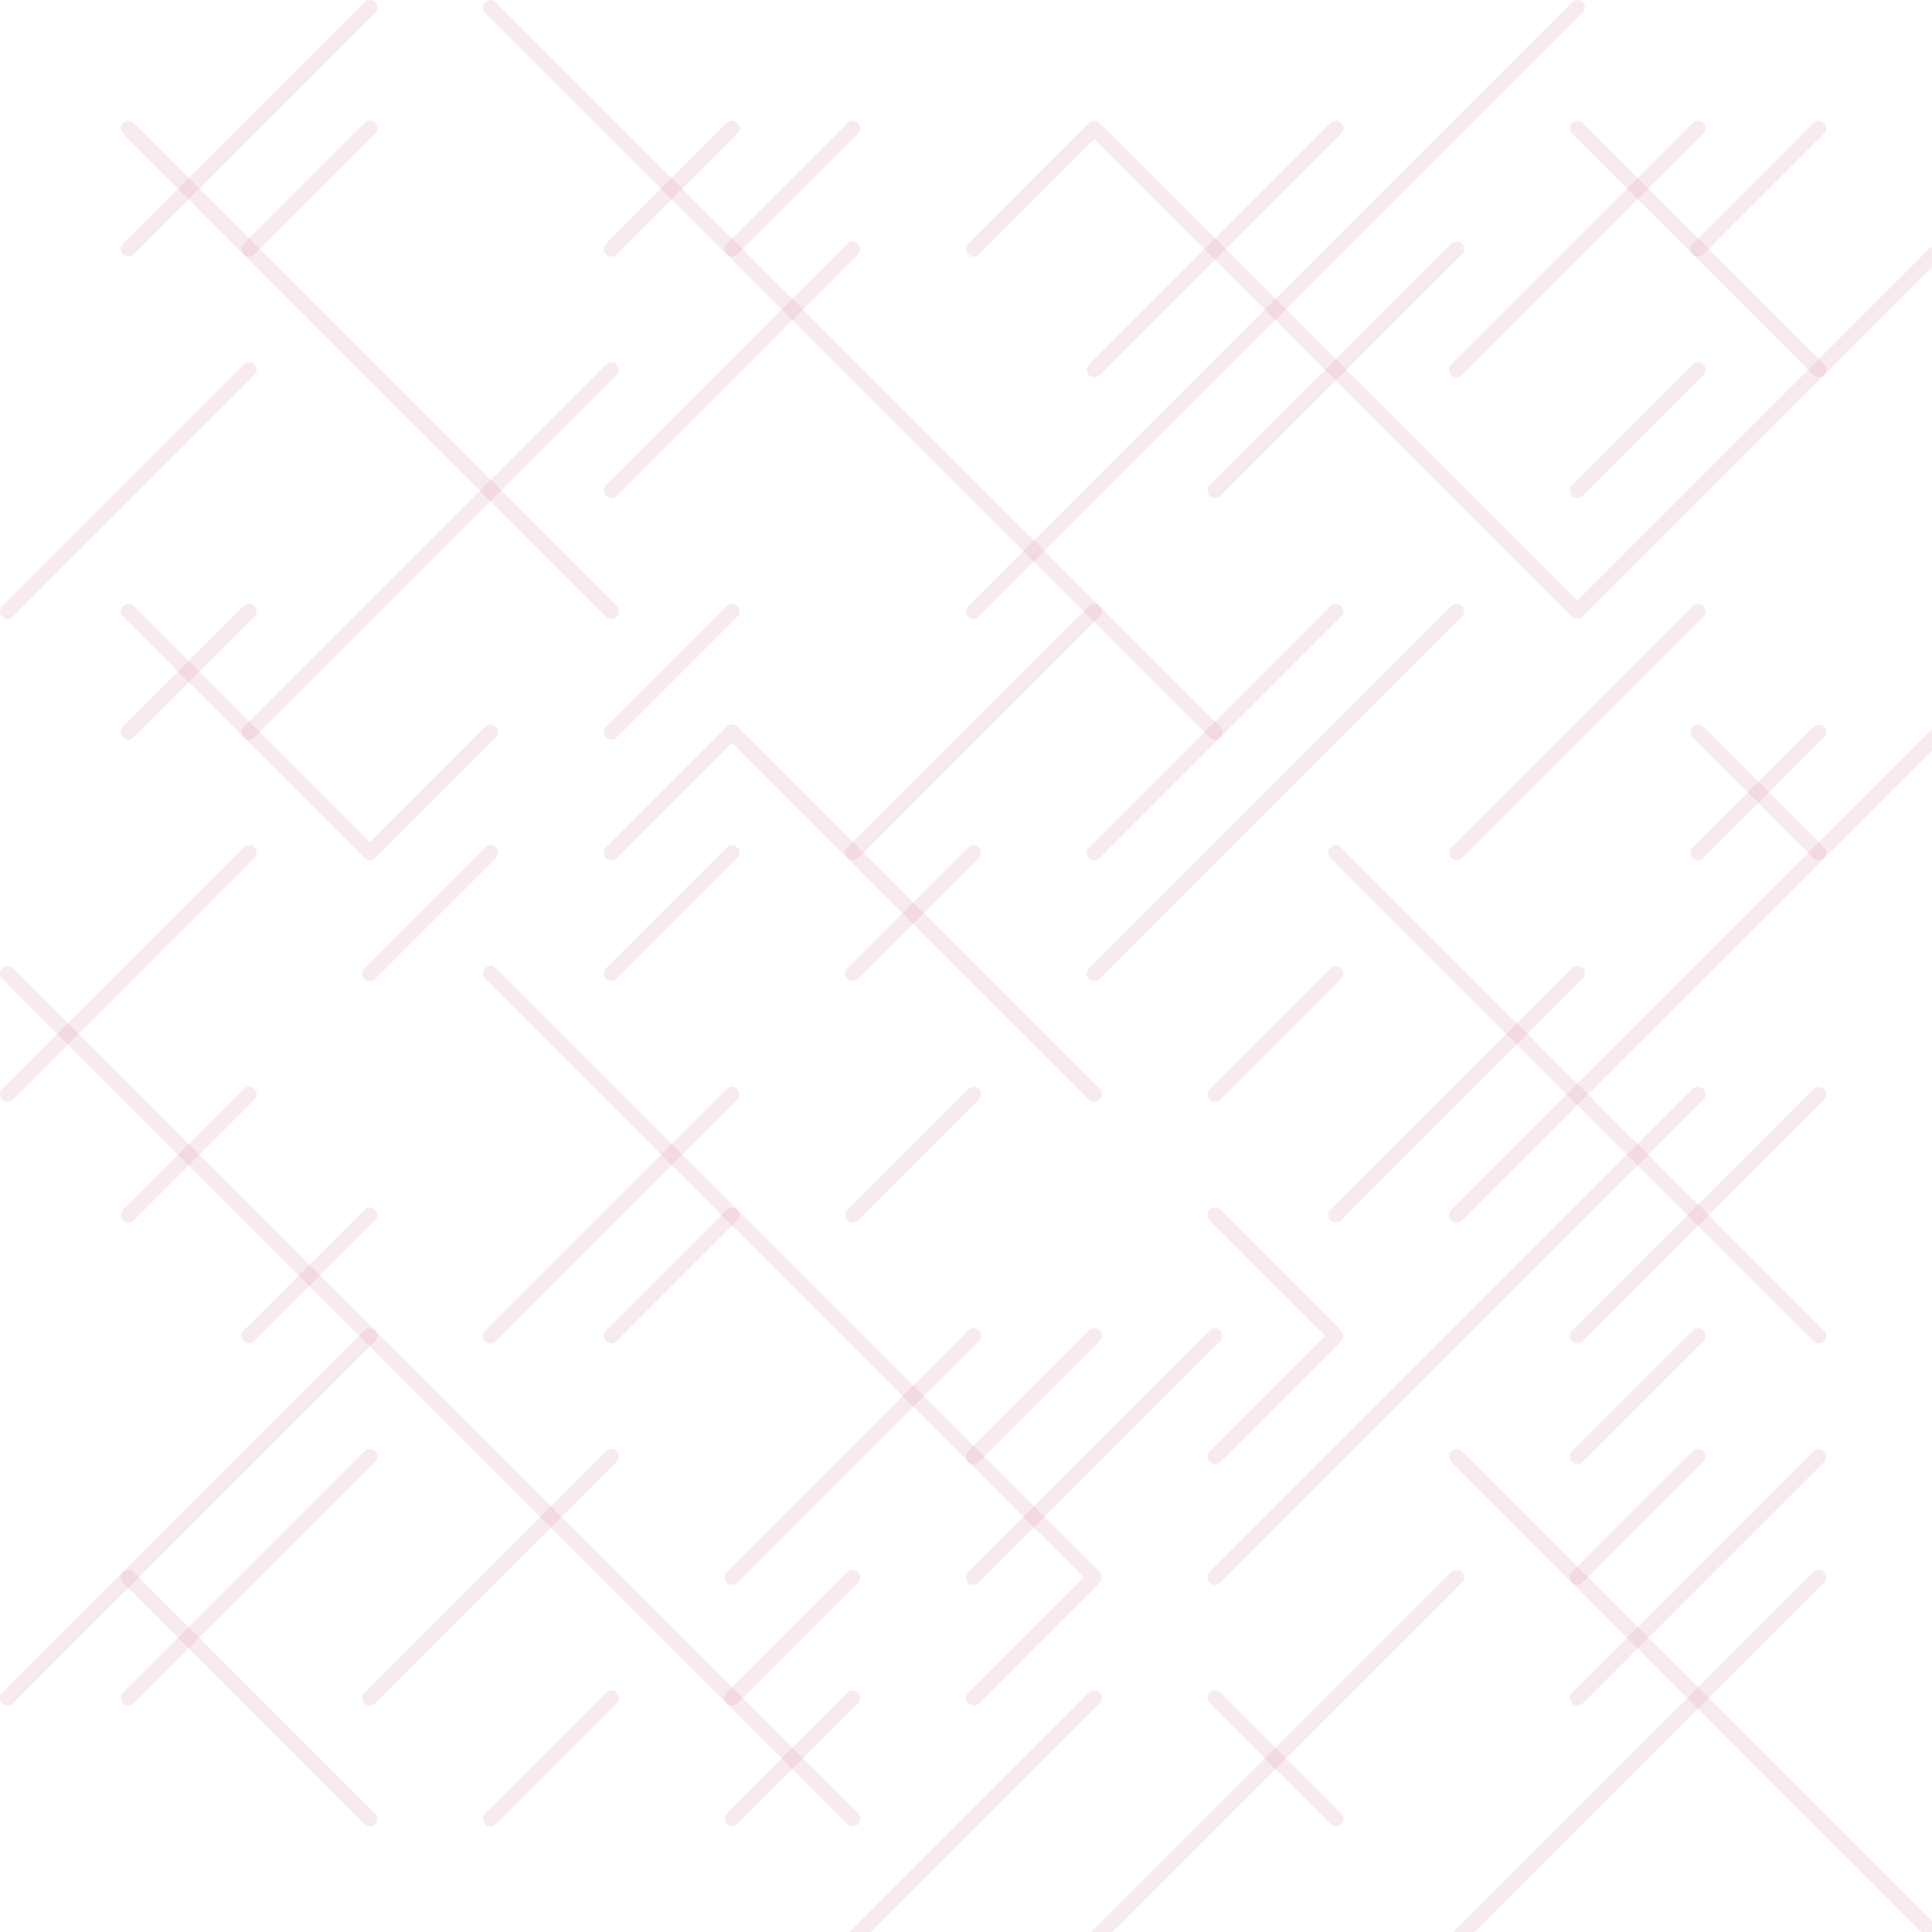 <svg xmlns="http://www.w3.org/2000/svg" viewBox="0 0 256 256">
  <defs>
    <style>
      .a {
        fill: none;
        stroke: #b8336a;
        stroke-linecap: round;
        stroke-linejoin: round;
        stroke-width: 2px;
        opacity: 0.1;
        isolation: isolate;
      }
    </style>
  </defs>
  <title>pattern-magenta</title>
  <line class="a" x1="1" y1="81" x2="33" y2="49"/>
  <line class="a" x1="65" y1="1" x2="161" y2="97"/>
  <line class="a" x1="81" y1="33" x2="97" y2="17"/>
  <line class="a" x1="81" y1="65" x2="113" y2="33"/>
  <line class="a" x1="81" y1="97" x2="97" y2="81"/>
  <line class="a" x1="81" y1="129" x2="97" y2="113"/>
  <line class="a" x1="193" y1="193" x2="257" y2="257"/>
  <line class="a" x1="209" y1="225" x2="241" y2="193"/>
  <line class="a" x1="113" y1="113" x2="145" y2="81"/>
  <line class="a" x1="145" y1="113" x2="177" y2="81"/>
  <polyline class="a" points="81 113 97 97 145 145"/>
  <line class="a" x1="209" y1="65" x2="225" y2="49"/>
  <line class="a" x1="225" y1="81" x2="193" y2="113"/>
  <line class="a" x1="145" y1="49" x2="177" y2="17"/>
  <line class="a" x1="177" y1="161" x2="209" y2="129"/>
  <line class="a" x1="177" y1="113" x2="241" y2="177"/>
  <polyline class="a" points="161 161 177 177 161 193"/>
  <line class="a" x1="161" y1="145" x2="177" y2="129"/>
  <line class="a" x1="145" y1="129" x2="193" y2="81"/>
  <line class="a" x1="113" y1="161" x2="129" y2="145"/>
  <line class="a" x1="129" y1="193" x2="145" y2="177"/>
  <line class="a" x1="97" y1="209" x2="129" y2="177"/>
  <line class="a" x1="113" y1="129" x2="129" y2="113"/>
  <line class="a" x1="49" y1="225" x2="81" y2="193"/>
  <line class="a" x1="1" y1="129" x2="113" y2="241"/>
  <line class="a" x1="161" y1="225" x2="177" y2="241"/>
  <line class="a" x1="225" y1="193" x2="209" y2="209"/>
  <line class="a" x1="225" y1="177" x2="209" y2="193"/>
  <line class="a" x1="257" y1="97" x2="193" y2="161"/>
  <line class="a" x1="209" y1="177" x2="241" y2="145"/>
  <line class="a" x1="161" y1="209" x2="225" y2="145"/>
  <line class="a" x1="161" y1="65" x2="193" y2="33"/>
  <polyline class="a" points="129 33 145 17 209 81 257 33"/>
  <line class="a" x1="17" y1="17" x2="81" y2="81"/>
  <polyline class="a" points="65 97 49 113 17 81"/>
  <line class="a" x1="81" y1="49" x2="33" y2="97"/>
  <line class="a" x1="17" y1="97" x2="33" y2="81"/>
  <line class="a" x1="33" y1="33" x2="49" y2="17"/>
  <line class="a" x1="65" y1="177" x2="97" y2="145"/>
  <line class="a" x1="49" y1="129" x2="65" y2="113"/>
  <line class="a" x1="113" y1="225" x2="97" y2="241"/>
  <line class="a" x1="97" y1="225" x2="113" y2="209"/>
  <line class="a" x1="33" y1="177" x2="49" y2="161"/>
  <line class="a" x1="225" y1="97" x2="241" y2="113"/>
  <line class="a" x1="129" y1="81" x2="209" y2="1"/>
  <line class="a" x1="97" y1="33" x2="113" y2="17"/>
  <line class="a" x1="17" y1="33" x2="49" y2="1"/>
  <line class="a" x1="225" y1="33" x2="241" y2="17"/>
  <line class="a" x1="193" y1="49" x2="225" y2="17"/>
  <line class="a" x1="209" y1="17" x2="241" y2="49"/>
  <line class="a" x1="17" y1="225" x2="49" y2="193"/>
  <line class="a" x1="17" y1="209" x2="49" y2="241"/>
  <line class="a" x1="65" y1="241" x2="81" y2="225"/>
  <line class="a" x1="129" y1="209" x2="161" y2="177"/>
  <polyline class="a" points="129 225 145 209 65 129"/>
  <line class="a" x1="113" y1="257" x2="145" y2="225"/>
  <line class="a" x1="145" y1="257" x2="193" y2="209"/>
  <line class="a" x1="193" y1="257" x2="241" y2="209"/>
  <line class="a" x1="225" y1="113" x2="241" y2="97"/>
  <line class="a" x1="1" y1="145" x2="33" y2="113"/>
  <line class="a" x1="81" y1="177" x2="97" y2="161"/>
  <line class="a" x1="1" y1="225" x2="49" y2="177"/>
  <line class="a" x1="17" y1="161" x2="33" y2="145"/>
</svg>

